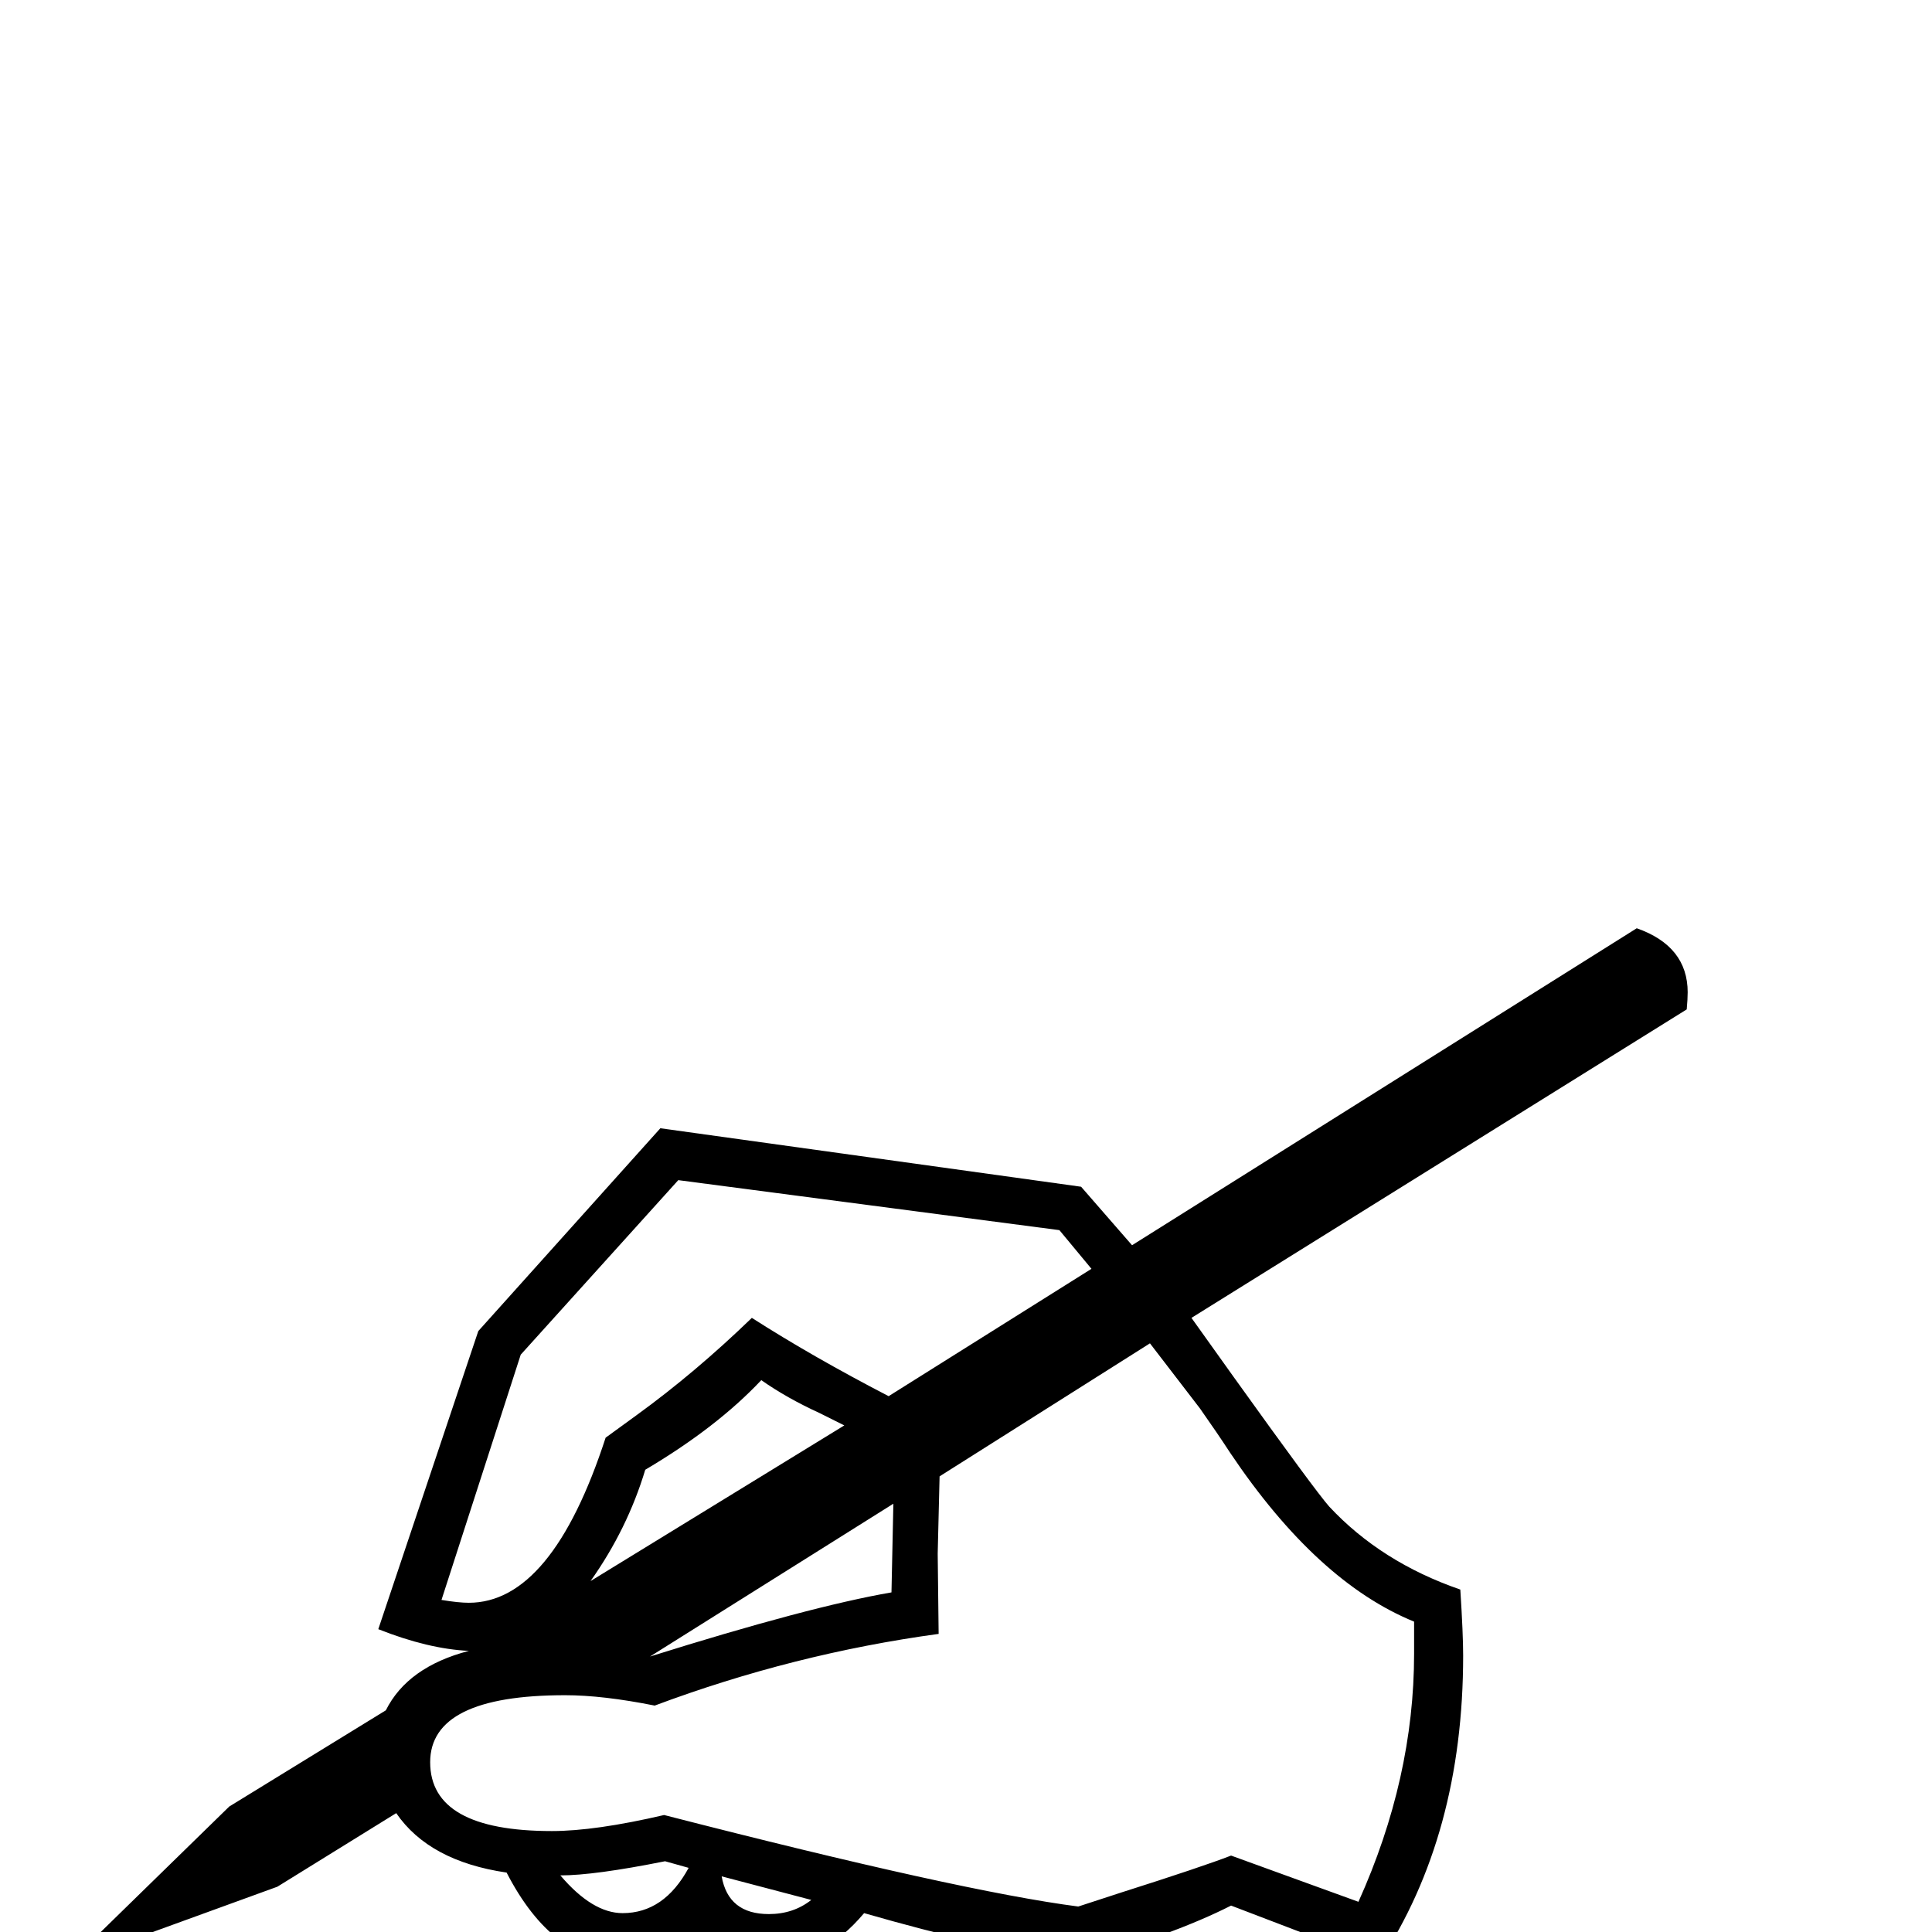 <?xml version="1.0" standalone="no"?>
<!DOCTYPE svg PUBLIC "-//W3C//DTD SVG 1.1//EN" "http://www.w3.org/Graphics/SVG/1.1/DTD/svg11.dtd" >
<svg viewBox="0 -442 2048 2048">
  <g transform="matrix(1 0 0 -1 0 1606)">
   <path fill="currentColor"
d="M1789 996q0 -7 -1 -18l-525 -327l45 -63q86 -120 101 -137q55 -59 139 -88q3 -47 3 -70q0 -190 -89 -325l-157 60q-61 -31 -164 -60q-100 16 -225 52q-44 -52 -97 -52q-44 0 -80 30q-39 -30 -77 -30q-76 0 -125 95q-82 12 -117 63l-126 -78l-220 -80l169 165l166 102
q23 46 88 63q-43 2 -96 23l106 316l193 215l446 -62l54 -62l535 336q54 -19 54 -68zM1157 703l-34 41l-404 53l-167 -185l-84 -260q18 -3 29 -3q88 0 145 175l33 24q62 45 122 103q64 -41 145 -83zM1499 295v34q-103 42 -195 179q-13 20 -32 47l-53 69l-223 -141l-2 -82
l1 -85q-154 -21 -301 -76q-55 11 -95 11q-143 0 -143 -71q0 -73 129 -73q46 0 119 17q315 -81 439 -97l46 15q85 27 116 39l135 -49q59 131 59 263zM895 537l-26 13q-35 16 -62 35q-47 -50 -123 -95q-19 -63 -58 -118zM947 454l-258 -162q169 53 256 68zM860 34l-95 25
q7 -40 50 -40q26 0 45 15zM730 68l-25 7q-75 -15 -111 -15q34 -40 66 -40q44 0 70 48z" />
  </g>

</svg>

